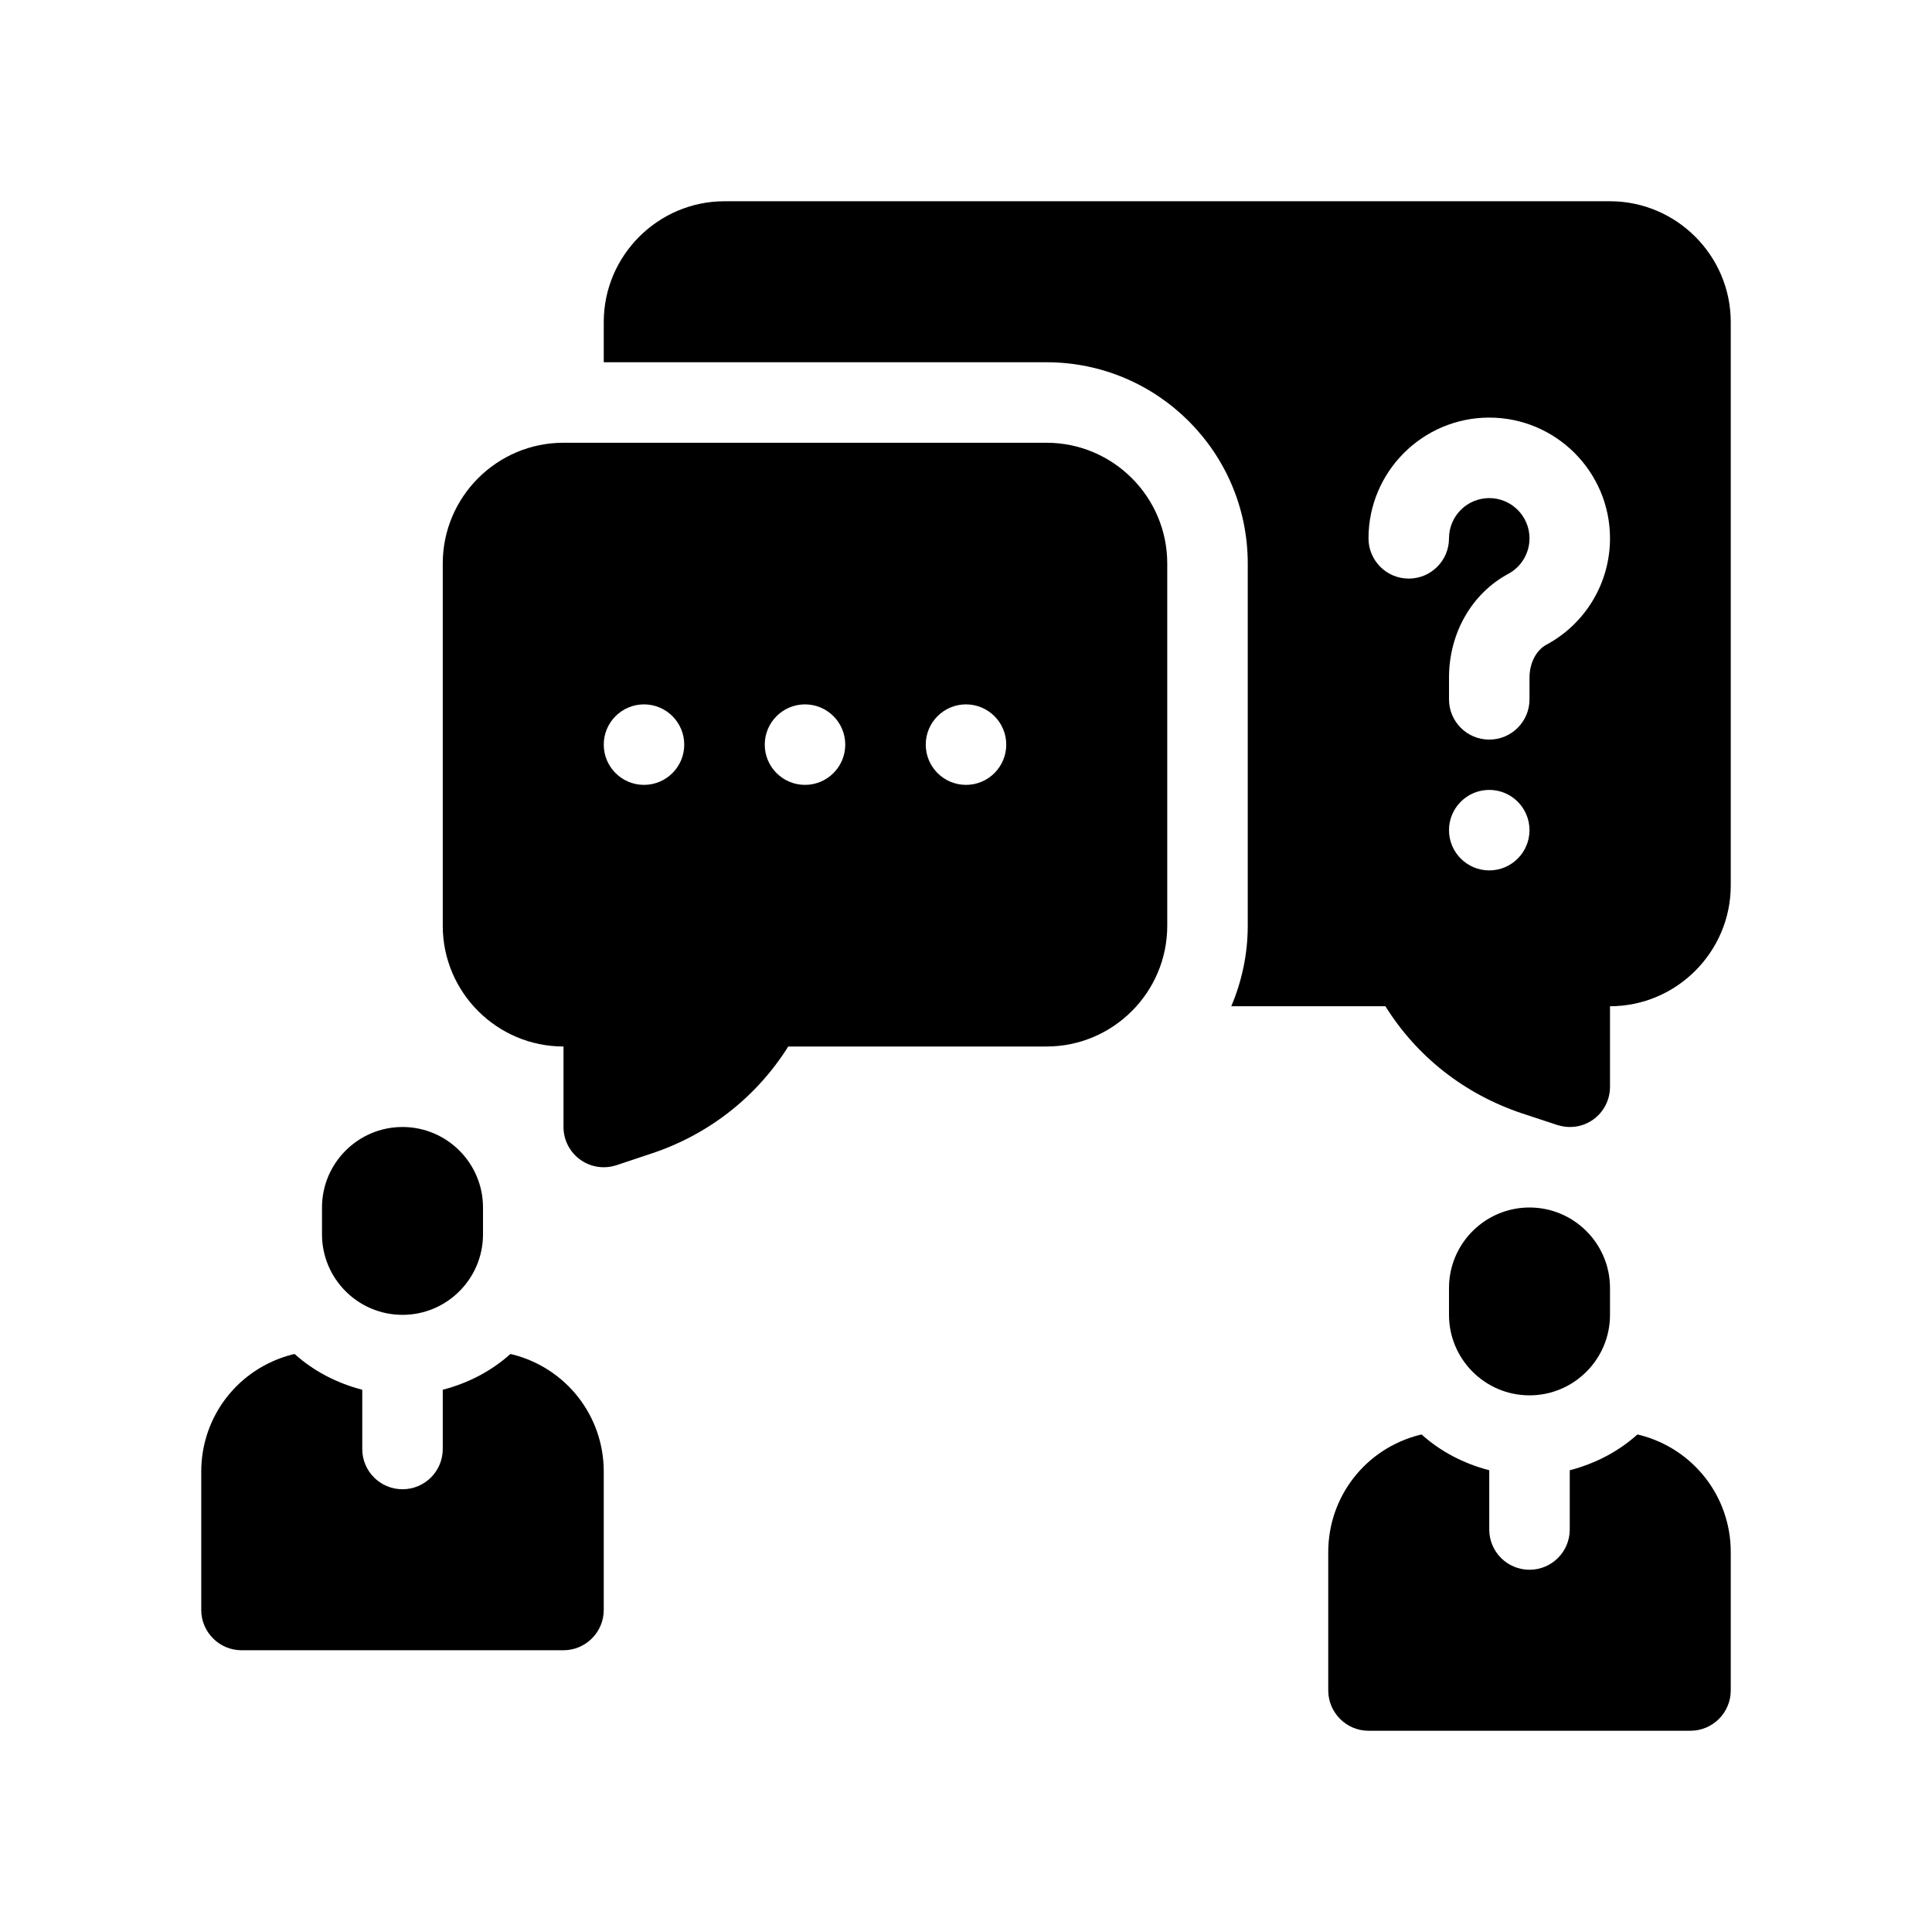 <?xml version="1.0" encoding="utf-8"?>
<!-- Generator: Adobe Illustrator 27.3.1, SVG Export Plug-In . SVG Version: 6.00 Build 0)  -->
<svg version="1.1" id="Glyph" xmlns="http://www.w3.org/2000/svg" xmlns:xlink="http://www.w3.org/1999/xlink" x="0px" y="0px"
	 viewBox="0 0 48 48" enable-background="new 0 0 48 48" xml:space="preserve">
<g>
	<path d="M40,5H18c-1.65,0-3,1.35-3,3v1h11c2.76,0,5,2.24,5,5v9c0,0.71-0.15,1.39-0.41,2h3.83
		c0.78,1.25,1.96,2.18,3.39,2.66l0.88,0.29C38.79,27.98,38.89,28,39,28
		c0.21,0,0.41-0.06,0.59-0.19C39.85,27.62,40,27.32,40,27v-2c1.65,0,3-1.35,3-3V8C43,6.35,41.65,5,40,5z
		 M37,21.625c-0.552,0-1-0.448-1-1c0-0.552,0.448-1,1-1s1,0.448,1,1C38,21.177,37.552,21.625,37,21.625z
		 M38.42,16.018C38.165,16.155,38,16.476,38,16.835V17.375c0,0.552-0.447,1-1,1s-1-0.448-1-1v-0.54
		c0-1.102,0.564-2.089,1.473-2.578C37.798,14.082,38,13.744,38,13.375c0-0.551-0.448-1-1-1s-1,0.449-1,1
		c0,0.552-0.447,1-1,1s-1-0.448-1-1c0-1.654,1.346-3,3-3s3,1.346,3,3C40,14.48,39.395,15.493,38.42,16.018z"/>
	<path d="M40,32.667V32c0-1.103-0.897-2-2-2s-2,0.897-2,2v0.667c0,1.103,0.897,2,2,2S40,33.77,40,32.667z"/>
	<path d="M40.73,35.65l-0.05-0.01c-0.471,0.424-1.048,0.724-1.68,0.888V38c0,0.552-0.447,1-1,1
		s-1-0.448-1-1v-1.472c-0.632-0.164-1.209-0.464-1.68-0.888l-0.05,0.01
		C33.93,35.99,33,37.18,33,38.56V42c0,0.55,0.45,1,1,1h8c0.55,0,1-0.45,1-1v-3.44
		C43,37.18,42.07,35.99,40.73,35.65z"/>
	<path d="M10,32.667c1.103,0,2-0.897,2-2V30c0-1.103-0.897-2-2-2s-2,0.897-2,2v0.667
		C8,31.77,8.897,32.667,10,32.667z"/>
	<path d="M12.73,33.65l-0.05-0.01c-0.471,0.424-1.048,0.724-1.68,0.888V36c0,0.552-0.447,1-1,1
		s-1-0.448-1-1v-1.472c-0.632-0.164-1.209-0.464-1.68-0.888l-0.05,0.01C5.93,33.99,5,35.18,5,36.56
		V40c0,0.55,0.45,1,1,1h8c0.55,0,1-0.45,1-1v-3.44C15,35.18,14.07,33.99,12.73,33.65z"/>
	<path d="M26,11H14c-1.654,0-3,1.346-3,3v9c0,1.654,1.346,3,3,3v2c0,0.321,0.154,0.623,0.415,0.811
		C14.588,28.936,14.793,29,15,29c0.106,0,0.213-0.017,0.316-0.051l0.879-0.293
		c1.419-0.473,2.603-1.405,3.389-2.656H26c1.654,0,3-1.346,3-3v-9C29,12.346,27.654,11,26,11z M16,19.5
		c-0.552,0-1-0.448-1-1c0-0.552,0.448-1,1-1s1,0.448,1,1C17,19.052,16.552,19.5,16,19.5z M20,19.5
		c-0.552,0-1-0.448-1-1c0-0.552,0.448-1,1-1s1,0.448,1,1C21,19.052,20.552,19.5,20,19.5z M24,19.5
		c-0.552,0-1-0.448-1-1c0-0.552,0.448-1,1-1s1,0.448,1,1C25,19.052,24.552,19.5,24,19.5z"/>
</g>
</svg>
